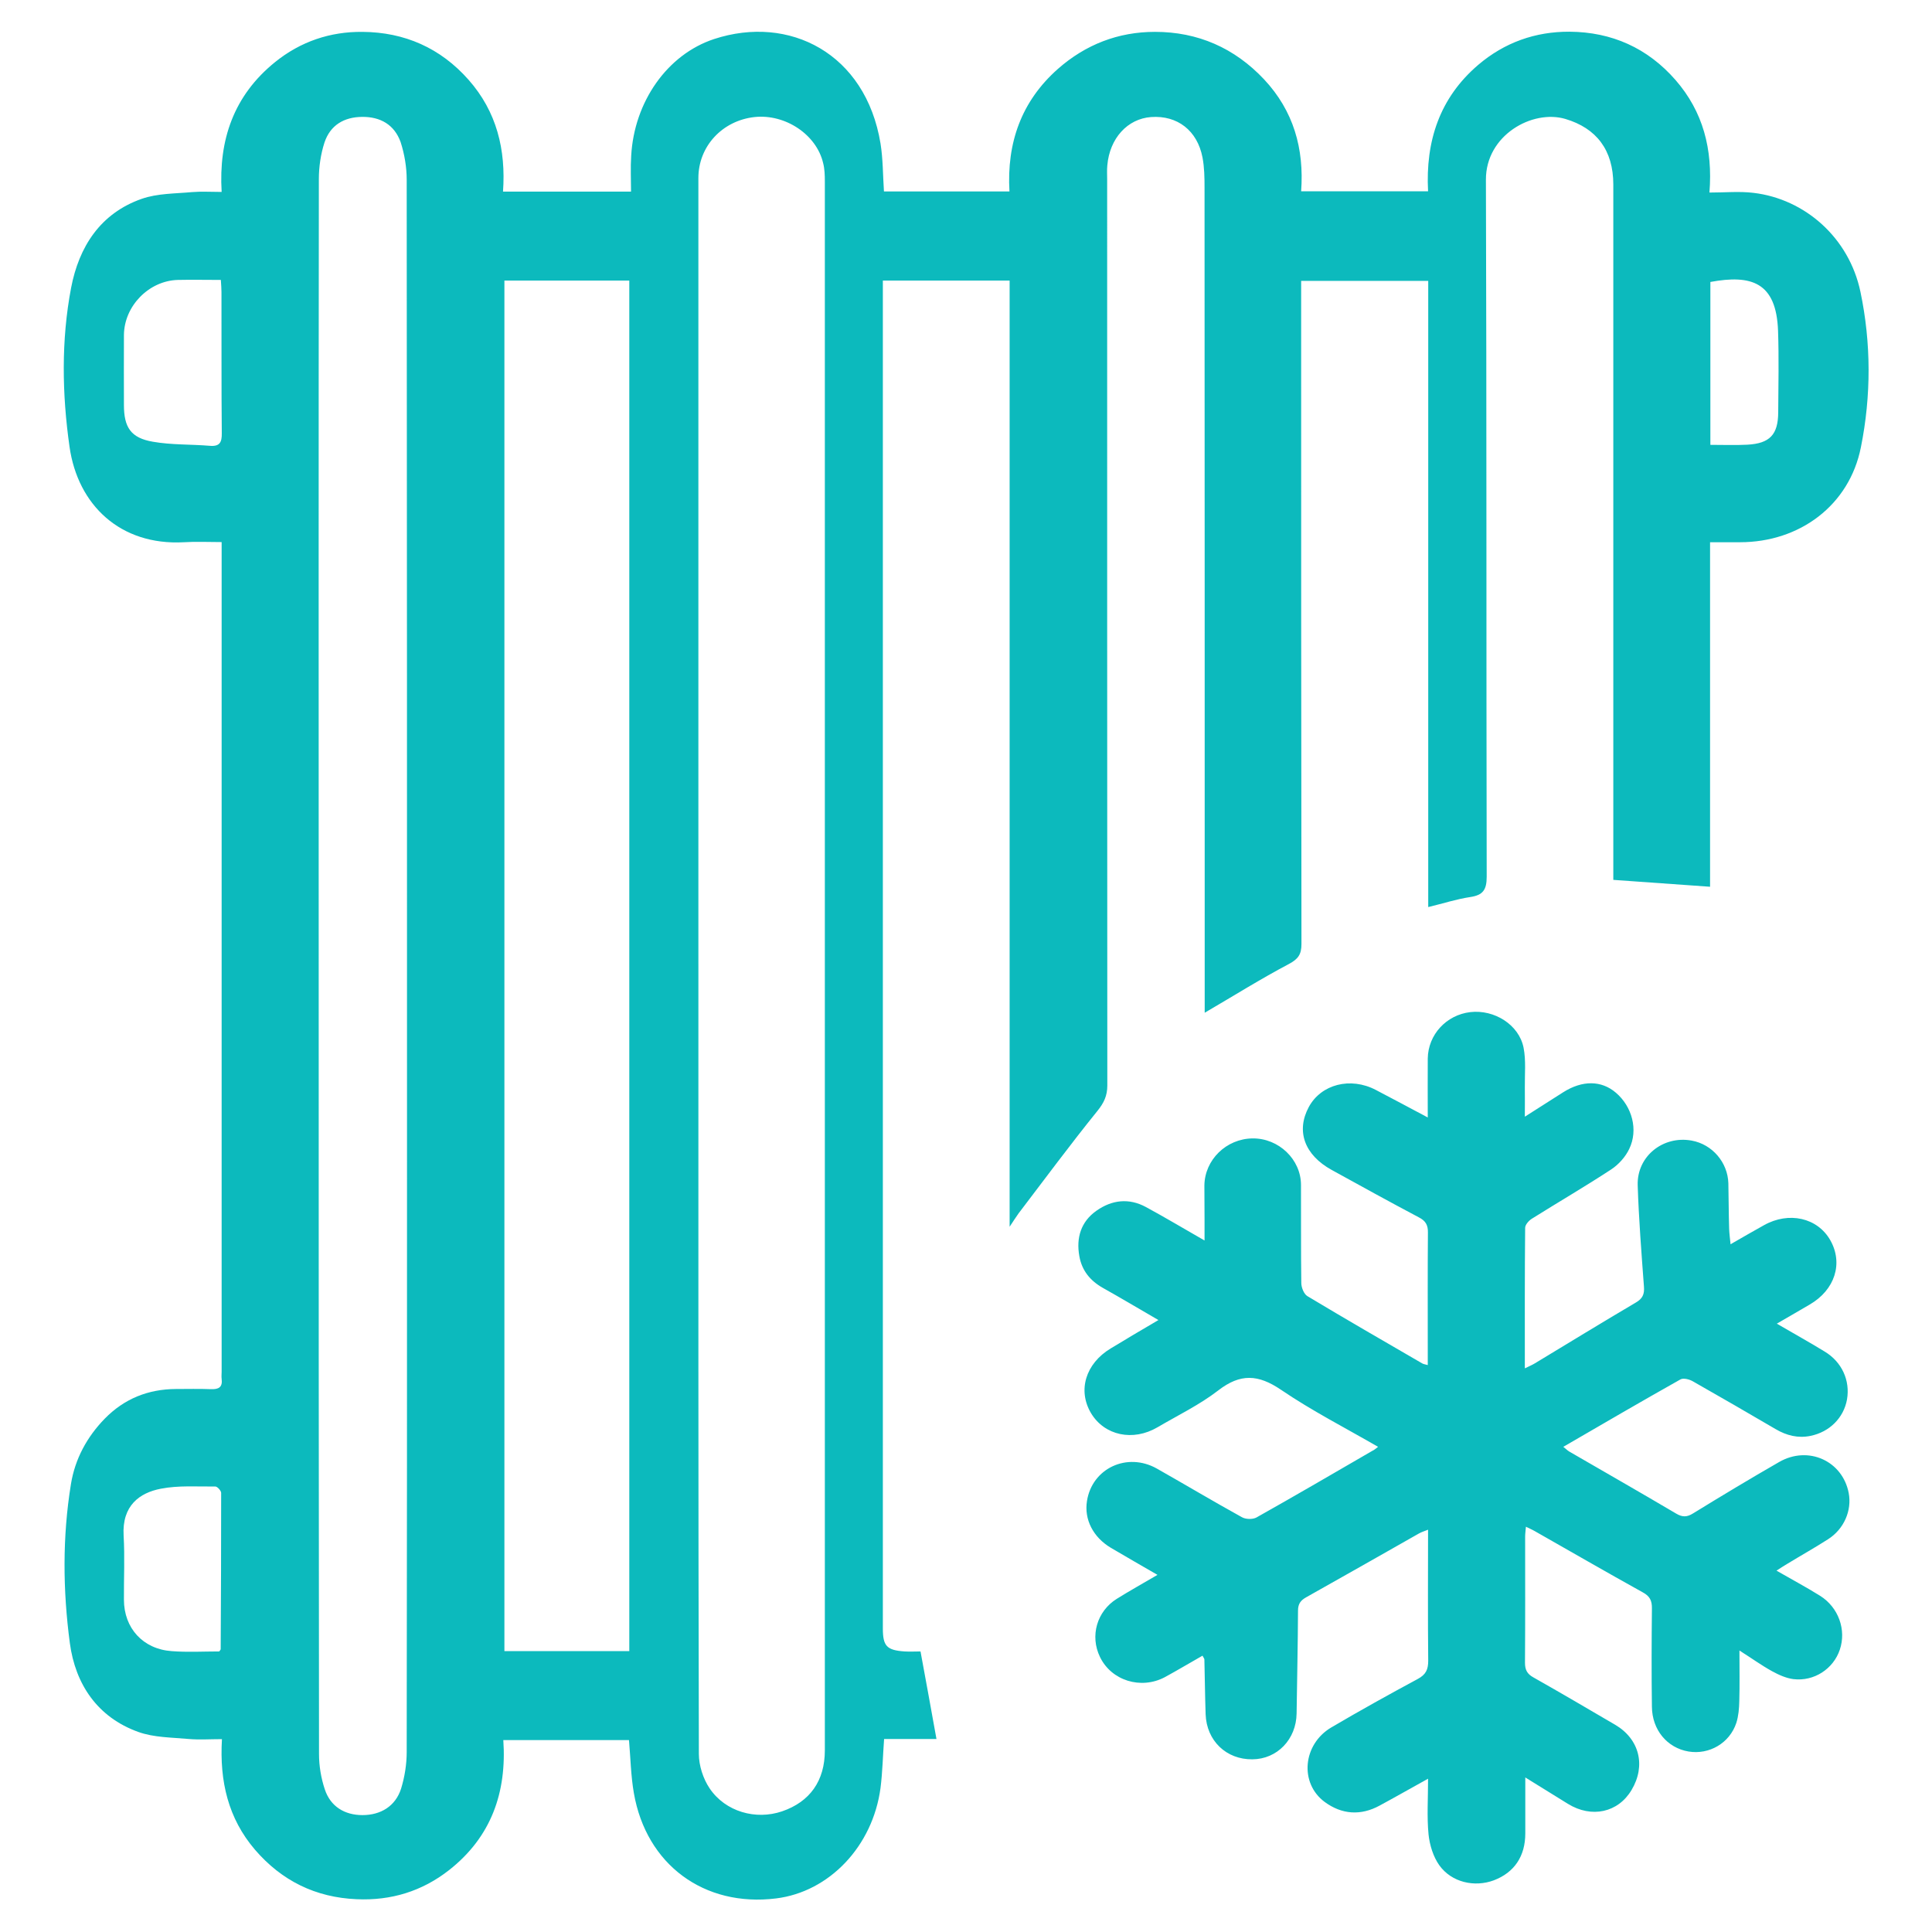 <?xml version="1.0" standalone="no"?><!DOCTYPE svg PUBLIC "-//W3C//DTD SVG 1.1//EN" "http://www.w3.org/Graphics/SVG/1.1/DTD/svg11.dtd"><svg t="1558921111573" class="icon" style="" viewBox="0 0 1024 1024" version="1.1" xmlns="http://www.w3.org/2000/svg" p-id="1907" xmlns:xlink="http://www.w3.org/1999/xlink" width="32" height="32"><defs><style type="text/css"></style></defs><path d="M1174.803-9.709c0 347.806 0 695.613 0 1043.419-0.662 3.563-1.161 7.207-1.906 10.771-12.841 63.629-51.284 104.060-112.262 123.943-9.86 3.23-20.382 4.308-30.571 6.38-347.806 0-695.613 0-1043.419 0-1.326-0.414-2.652-0.911-4.060-1.161-61.641-8.533-102.652-42.916-124.524-100.496-4.474-11.683-5.966-24.607-8.865-36.951 0-349.877 0-699.755 0-1049.632 0.414-1.326 0.994-2.652 1.161-4.060 9.362-60.729 42.254-102.899 99.753-125.021 10.771-4.143 22.618-5.633 33.968-8.285 349.463 0 698.927 0 1048.389 0 1.573 0.414 3.066 0.994 4.64 1.161 61.806 6.959 117.399 55.094 132.726 115.246 2.154 8.119 3.314 16.487 4.971 24.689zM1056.079 507.029c0-171.251-0.083-342.421 0.166-513.673 0-9.444-3.894-15.162-11.599-19.303-8.368-4.474-17.316-6.297-26.761-6.297-140.929 0.083-281.774 0-422.704 0-198.842 0-397.682 0-596.524 0-20.878 0-30.571 9.693-30.82 30.655 0 1.243 0 2.486 0 3.728 0 339.77 0 679.457 0 1019.227 0 2.237 0 4.557 0.083 6.794 1.076 17.979 10.356 27.010 28.252 27.59 2.652 0.083 5.386 0.166 8.036 0.166 336.207 0 672.497 0 1008.705 0 3.314 0 6.627 0 9.86-0.166 18.061-1.076 30.158-11.103 32.643-27.258 0.662-4.226 0.497-8.617 0.497-12.925 0.166-169.428 0.166-338.942 0.166-508.537z" p-id="1908" fill="#0CBABD"></path><path d="M468.503 101.476c21.955 0 43.91 0 66.529 0-1.491-25.766 6.297-47.805 25.684-64.955 14.665-12.925 31.981-19.636 51.451-19.636 22.701 0 42.172 8.533 57.829 25.187 15.577 16.654 21.294 36.621 19.636 59.322 22.701 0 44.657 0 67.276 0-1.409-26.595 6.131-49.545 26.595-67.026 13.92-11.847 30.24-17.647 48.385-17.565 22.37 0.166 41.342 8.617 56.173 25.6 14.581 16.736 19.802 36.621 17.979 59.652 8.285 0 15.907-0.746 23.363 0.166 27.174 3.23 50.622 23.695 56.669 52.445 5.716 27.174 5.716 55.179 0.25 82.353-6.131 30.903-32.561 50.373-64.044 50.373-5.137 0-10.191 0-15.907 0 0 61.309 0 121.873 0 182.603-17.233-1.243-33.721-2.403-51.284-3.646 0-2.817 0-5.551 0-8.368 0-120.050 0-240.1 0-360.151 0-18.31-8.948-29.908-25.435-34.797-17.481-5.137-42.172 8.617-42.087 32.228 0.414 123.116 0.166 246.314 0.414 369.429 0 6.959-1.987 9.776-8.782 10.771-7.207 1.076-14.251 3.397-22.204 5.302 0-110.937 0-221.211 0-331.899-22.618 0-44.491 0-67.358 0 0 2.734 0 5.302 0 7.954 0 114.5 0 228.998 0.166 343.499 0 5.468-1.657 7.954-6.627 10.605-14.913 7.87-29.164 16.818-44.657 25.85 0-2.403 0-5.137 0-7.788 0-143.166 0-286.332-0.083-429.497 0-5.302-0.083-10.771-1.076-15.989-2.734-14.333-13.34-22.452-27.258-21.458-12.51 0.911-21.955 11.267-23.198 25.6-0.25 2.486-0.083 4.971-0.083 7.457 0 160.067 0 320.133 0.083 480.202 0 5.551-1.823 9.28-5.302 13.587-14.333 17.73-27.921 36.123-41.757 54.268-1.326 1.823-2.486 3.728-4.722 7.043 0-168.187 0-334.633 0-501.493-22.618 0-44.573 0-67.191 0 0 3.148 0 6.047 0 8.865 0 235.13 0 470.342 0 705.472 0 9.362 1.987 11.599 11.517 12.261 2.817 0.166 5.716 0 8.45 0 2.899 15.658 5.633 30.737 8.45 46.397-9.362 0-18.393 0-27.755 0-0.662 8.948-0.83 17.565-1.906 26.015-4.143 30.903-27.174 55.012-55.344 58.492-38.112 4.722-68.849-17.897-75.395-55.924-1.573-9.030-1.741-18.393-2.567-28.003-21.872 0-43.828 0-66.611 0 1.906 27.755-6.463 51.367-28.667 68.849-14.333 11.267-30.82 16.322-49.047 15.493-21.79-0.911-39.769-9.776-53.936-26.265-14.167-16.57-18.807-36.206-17.481-58.576-6.297 0-12.014 0.414-17.647-0.083-8.948-0.83-18.393-0.746-26.677-3.728-21.707-7.788-33.388-25.354-36.288-47.058-3.728-28.003-3.977-56.338 0.58-84.341 2.154-13.257 8.45-24.938 17.897-34.63 10.356-10.605 23.033-15.658 37.697-15.742 6.213 0 12.345-0.166 18.558 0.083 4.143 0.166 6.297-0.994 5.716-5.468-0.166-1.243 0-2.486 0-3.728 0-143.58 0-287.159 0-430.739 0-2.817 0-5.633 0-9.030-7.29 0-13.67-0.331-20.050 0.083-33.637 1.823-56.173-19.717-60.564-50.539-3.977-27.921-4.474-56.505 0.83-84.341 4.143-21.625 15.411-39.437 37.449-47.142 8.285-2.899 17.73-2.734 26.677-3.563 4.889-0.414 9.86-0.083 15.658-0.083-1.657-27.671 6.463-51.119 28.252-68.765 13.504-10.937 29.247-16.238 46.397-16.074 22.287 0.166 41.342 8.533 56.255 25.435 14.913 16.9 19.802 37.034 18.227 59.238 22.701 0 44.573 0 67.854 0 0-6.38-0.331-12.676 0.083-18.973 1.573-28.583 19.056-53.687 43.91-61.889 39.851-13.090 80.366 7.539 88.236 55.344 1.326 8.285 1.243 16.736 1.823 25.435zM370.159 511.338c0 139.438-0.083 278.79 0.25 418.229 0 6.131 2.237 13.173 5.716 18.31 8.368 12.428 24.524 16.9 38.359 12.179 14.831-5.054 22.701-16.238 22.701-32.311 0-277.217 0-554.352 0-831.571 0-3.23-0.083-6.627-0.911-9.776-3.563-15.162-20.133-26.098-36.371-24.357-17.15 1.906-29.744 15.577-29.744 32.311 0 138.94 0 277.964 0 416.987zM267.344 148.701c0 242.337 0 484.261 0 726.432 22.37 0 44.159 0 66.197 0 0-242.337 0-484.261 0-726.432-22.452 0-44.241 0-66.197 0zM168.916 511.338c0 139.438 0 278.875 0.166 418.311 0 6.297 1.076 12.759 3.066 18.724 2.983 9.114 10.523 13.67 19.967 13.67 9.693 0 17.481-4.722 20.464-14.001 1.906-6.213 2.983-12.925 2.983-19.387 0.166-101.492 0.166-202.983 0.166-304.394 0-176.305 0-352.694-0.166-529.001 0-6.627-1.161-13.587-3.23-19.967-3.314-9.197-10.687-13.421-20.382-13.34-9.611 0.083-16.9 4.39-19.967 13.587-1.987 6.131-2.983 12.925-2.983 19.387-0.166 138.774-0.083 277.633-0.083 416.406zM116.223 875.299c0.58-0.83 0.746-0.994 0.746-1.161 0.166-27.59 0.25-55.179 0.25-82.851 0-1.161-1.987-3.397-3.066-3.397-9.693 0.083-19.553-0.662-28.914 1.161-11.184 2.154-20.629 8.865-19.717 24.854 0.662 11.267 0.083 22.701 0.166 33.968 0 15.079 10.108 26.18 25.269 27.258 8.368 0.662 16.818 0.166 25.269 0.166zM117.053 148.37c-8.036 0-15.411-0.166-22.784 0-15.327 0.414-28.417 13.753-28.583 29.164-0.083 12.345 0 24.689 0 37.117 0 11.847 3.646 17.481 15.327 19.471 9.776 1.741 20.050 1.326 30.075 2.154 5.386 0.497 6.546-1.823 6.463-6.711-0.25-24.938-0.083-49.876-0.166-74.815 0-1.823-0.166-3.646-0.331-6.38zM906.533 235.777c6.959 0 13.34 0.25 19.636-0.083 11.847-0.662 16.238-5.302 16.322-17.068 0.083-14.416 0.414-28.832-0.083-43.248-0.911-25.931-14.251-29.908-35.874-25.931 0 28.583 0 57.085 0 86.33z" p-id="1909" fill="#0CBABD"></path><path d="M730.395 766.847c-17.481-10.108-35.129-19.138-51.451-30.24-12.096-8.203-21.54-8.7-33.223 0.331-9.86 7.623-21.375 13.173-32.228 19.553-13.008 7.623-28.086 4.39-35.211-7.457-7.207-12.096-2.899-26.265 10.356-34.3 8.036-4.889 16.156-9.693 25.354-15.079-10.439-6.047-19.884-11.683-29.494-17.068-6.711-3.81-11.103-9.197-12.428-16.818-1.741-9.693 0.83-18.227 9.030-24.027 8.203-5.801 17.233-6.877 26.265-1.987 9.942 5.386 19.636 11.184 31.069 17.73 0-4.557 0-7.87 0-11.184 0-5.966-0.083-11.93-0.083-17.979 0.166-13.587 11.599-24.773 25.518-24.938 13.837-0.166 25.684 11.103 25.684 24.689 0.083 17.316-0.083 34.63 0.166 51.948 0 2.403 1.409 5.883 3.23 6.959 20.133 12.096 40.513 23.861 60.813 35.626 0.662 0.414 1.491 0.497 2.983 0.911 0-3.314 0-6.131 0-8.948 0-20.382-0.083-40.845 0.083-61.226 0.083-4.060-1.243-6.297-4.805-8.119-15.493-8.203-30.82-16.654-46.148-25.104-14.499-7.954-19.056-20.629-12.179-33.388 6.546-12.096 22.121-16.074 35.542-9.030 8.865 4.64 17.73 9.362 27.507 14.581 0-11.184-0.083-21.21 0-31.235 0.166-12.676 9.86-23.115 22.535-24.607 12.759-1.491 25.85 6.711 28.252 18.891 1.326 6.794 0.58 13.92 0.662 20.96 0.083 4.722 0 9.444 0 15.577 7.29-4.64 13.753-8.782 20.298-12.925 10.191-6.463 20.298-6.38 28.003 0.25 8.533 7.29 11.93 19.636 7.043 29.744-1.987 4.226-5.633 8.285-9.527 10.853-13.753 9.030-28.003 17.316-42.004 26.098-1.657 0.994-3.646 3.23-3.646 4.889-0.25 24.524-0.166 49.047-0.166 74.482 2.154-1.076 3.81-1.741 5.302-2.652 17.812-10.771 35.542-21.625 53.521-32.228 3.563-2.071 4.64-4.39 4.308-8.45-1.326-17.897-2.734-35.791-3.314-53.687-0.497-15.411 13.504-26.511 28.667-23.695 10.853 1.987 19.056 11.517 19.387 22.618 0.166 8.036 0.166 16.074 0.414 24.11 0.083 2.403 0.414 4.805 0.746 8.203 6.38-3.646 12.014-6.959 17.73-10.108 13.173-7.374 28.334-3.977 35.129 7.954 6.959 12.261 2.486 26.347-10.937 34.134-5.468 3.23-11.019 6.38-17.398 10.108 8.948 5.22 17.316 9.86 25.435 14.831 9.030 5.468 13.504 15.244 11.764 25.354-1.741 9.693-9.197 17.233-19.387 19.303-6.546 1.326-12.594-0.166-18.393-3.563-14.581-8.533-29.164-16.985-43.91-25.354-1.823-1.076-5.054-1.906-6.627-0.994-20.629 11.599-41.093 23.531-62.055 35.709 1.409 1.076 2.154 1.906 3.148 2.486 18.891 10.937 37.863 21.79 56.669 32.892 3.23 1.906 5.633 1.987 8.948-0.083 15.079-9.28 30.24-18.393 45.651-27.258 15.411-8.865 33.637-0.58 36.868 16.487 1.741 9.197-2.486 19.056-10.937 24.442-7.124 4.557-14.499 8.7-21.707 13.090-1.741 0.994-3.397 2.154-5.633 3.563 8.203 4.722 15.824 8.782 23.115 13.34 9.776 6.131 14.001 18.061 10.439 28.583-3.397 10.108-13.587 16.9-24.607 15.577-3.894-0.497-7.87-2.319-11.351-4.226-5.551-3.066-10.687-6.794-17.233-10.937 0 9.776 0.166 18.31-0.083 26.844-0.083 3.894-0.414 7.87-1.573 11.517-3.563 10.771-14.416 16.985-25.354 15.162-11.267-1.906-19.303-11.434-19.387-23.778-0.25-17.316-0.166-34.63 0-51.948 0.083-4.226-1.076-6.627-4.971-8.7-19.138-10.605-38.028-21.54-57.001-32.311-1.409-0.83-2.817-1.409-4.805-2.403-0.166 2.154-0.414 3.646-0.414 5.22 0 22.287 0.083 44.573-0.083 66.861 0 3.81 1.161 5.966 4.474 7.788 14.499 8.203 28.914 16.654 43.33 25.104 12.841 7.539 16.404 21.625 8.7 34.548-7.124 12.014-21.21 15.079-33.721 7.374-7.124-4.39-14.333-8.865-22.618-14.001 0 10.605 0 20.133 0 29.66 0 12.096-5.801 20.714-16.654 24.854-10.191 3.81-22.37 1.161-28.914-7.954-3.23-4.557-5.137-10.771-5.716-16.404-0.911-9.362-0.25-18.807-0.25-29.494-9.28 5.137-17.398 9.776-25.684 14.251-10.025 5.468-20.050 4.722-29.081-1.906-13.504-9.942-11.683-30.571 3.479-39.52 15.079-8.865 30.406-17.398 45.817-25.684 4.308-2.319 5.551-4.971 5.551-9.693-0.25-22.867-0.083-45.733-0.083-69.428-2.071 0.83-3.479 1.243-4.805 1.987-19.884 11.267-39.769 22.618-59.734 33.804-2.983 1.657-4.39 3.479-4.39 7.124-0.083 18.144-0.497 36.288-0.746 54.432-0.166 13.753-10.273 24.274-23.446 24.357-13.837 0.166-24.274-9.86-24.773-23.861-0.331-9.693-0.414-19.387-0.662-29.081 0-0.331-0.331-0.746-0.994-1.987-6.711 3.81-13.34 7.788-20.050 11.434-12.594 6.627-28.252 1.823-34.3-10.771-5.386-11.103-1.657-24.193 8.948-30.82 6.794-4.226 13.753-8.119 21.54-12.676-8.7-5.054-16.736-9.611-24.689-14.333-9.444-5.633-14.251-15.079-12.676-24.854 2.734-17.316 21.294-26.015 37.034-17.15 15.079 8.533 29.908 17.398 45.071 25.766 1.987 1.161 5.716 1.243 7.705 0.166 20.629-11.599 41.093-23.531 61.641-35.46 0.83-0.331 1.573-1.076 2.817-1.987z" p-id="1910" fill="#0CBABD"></path></svg>